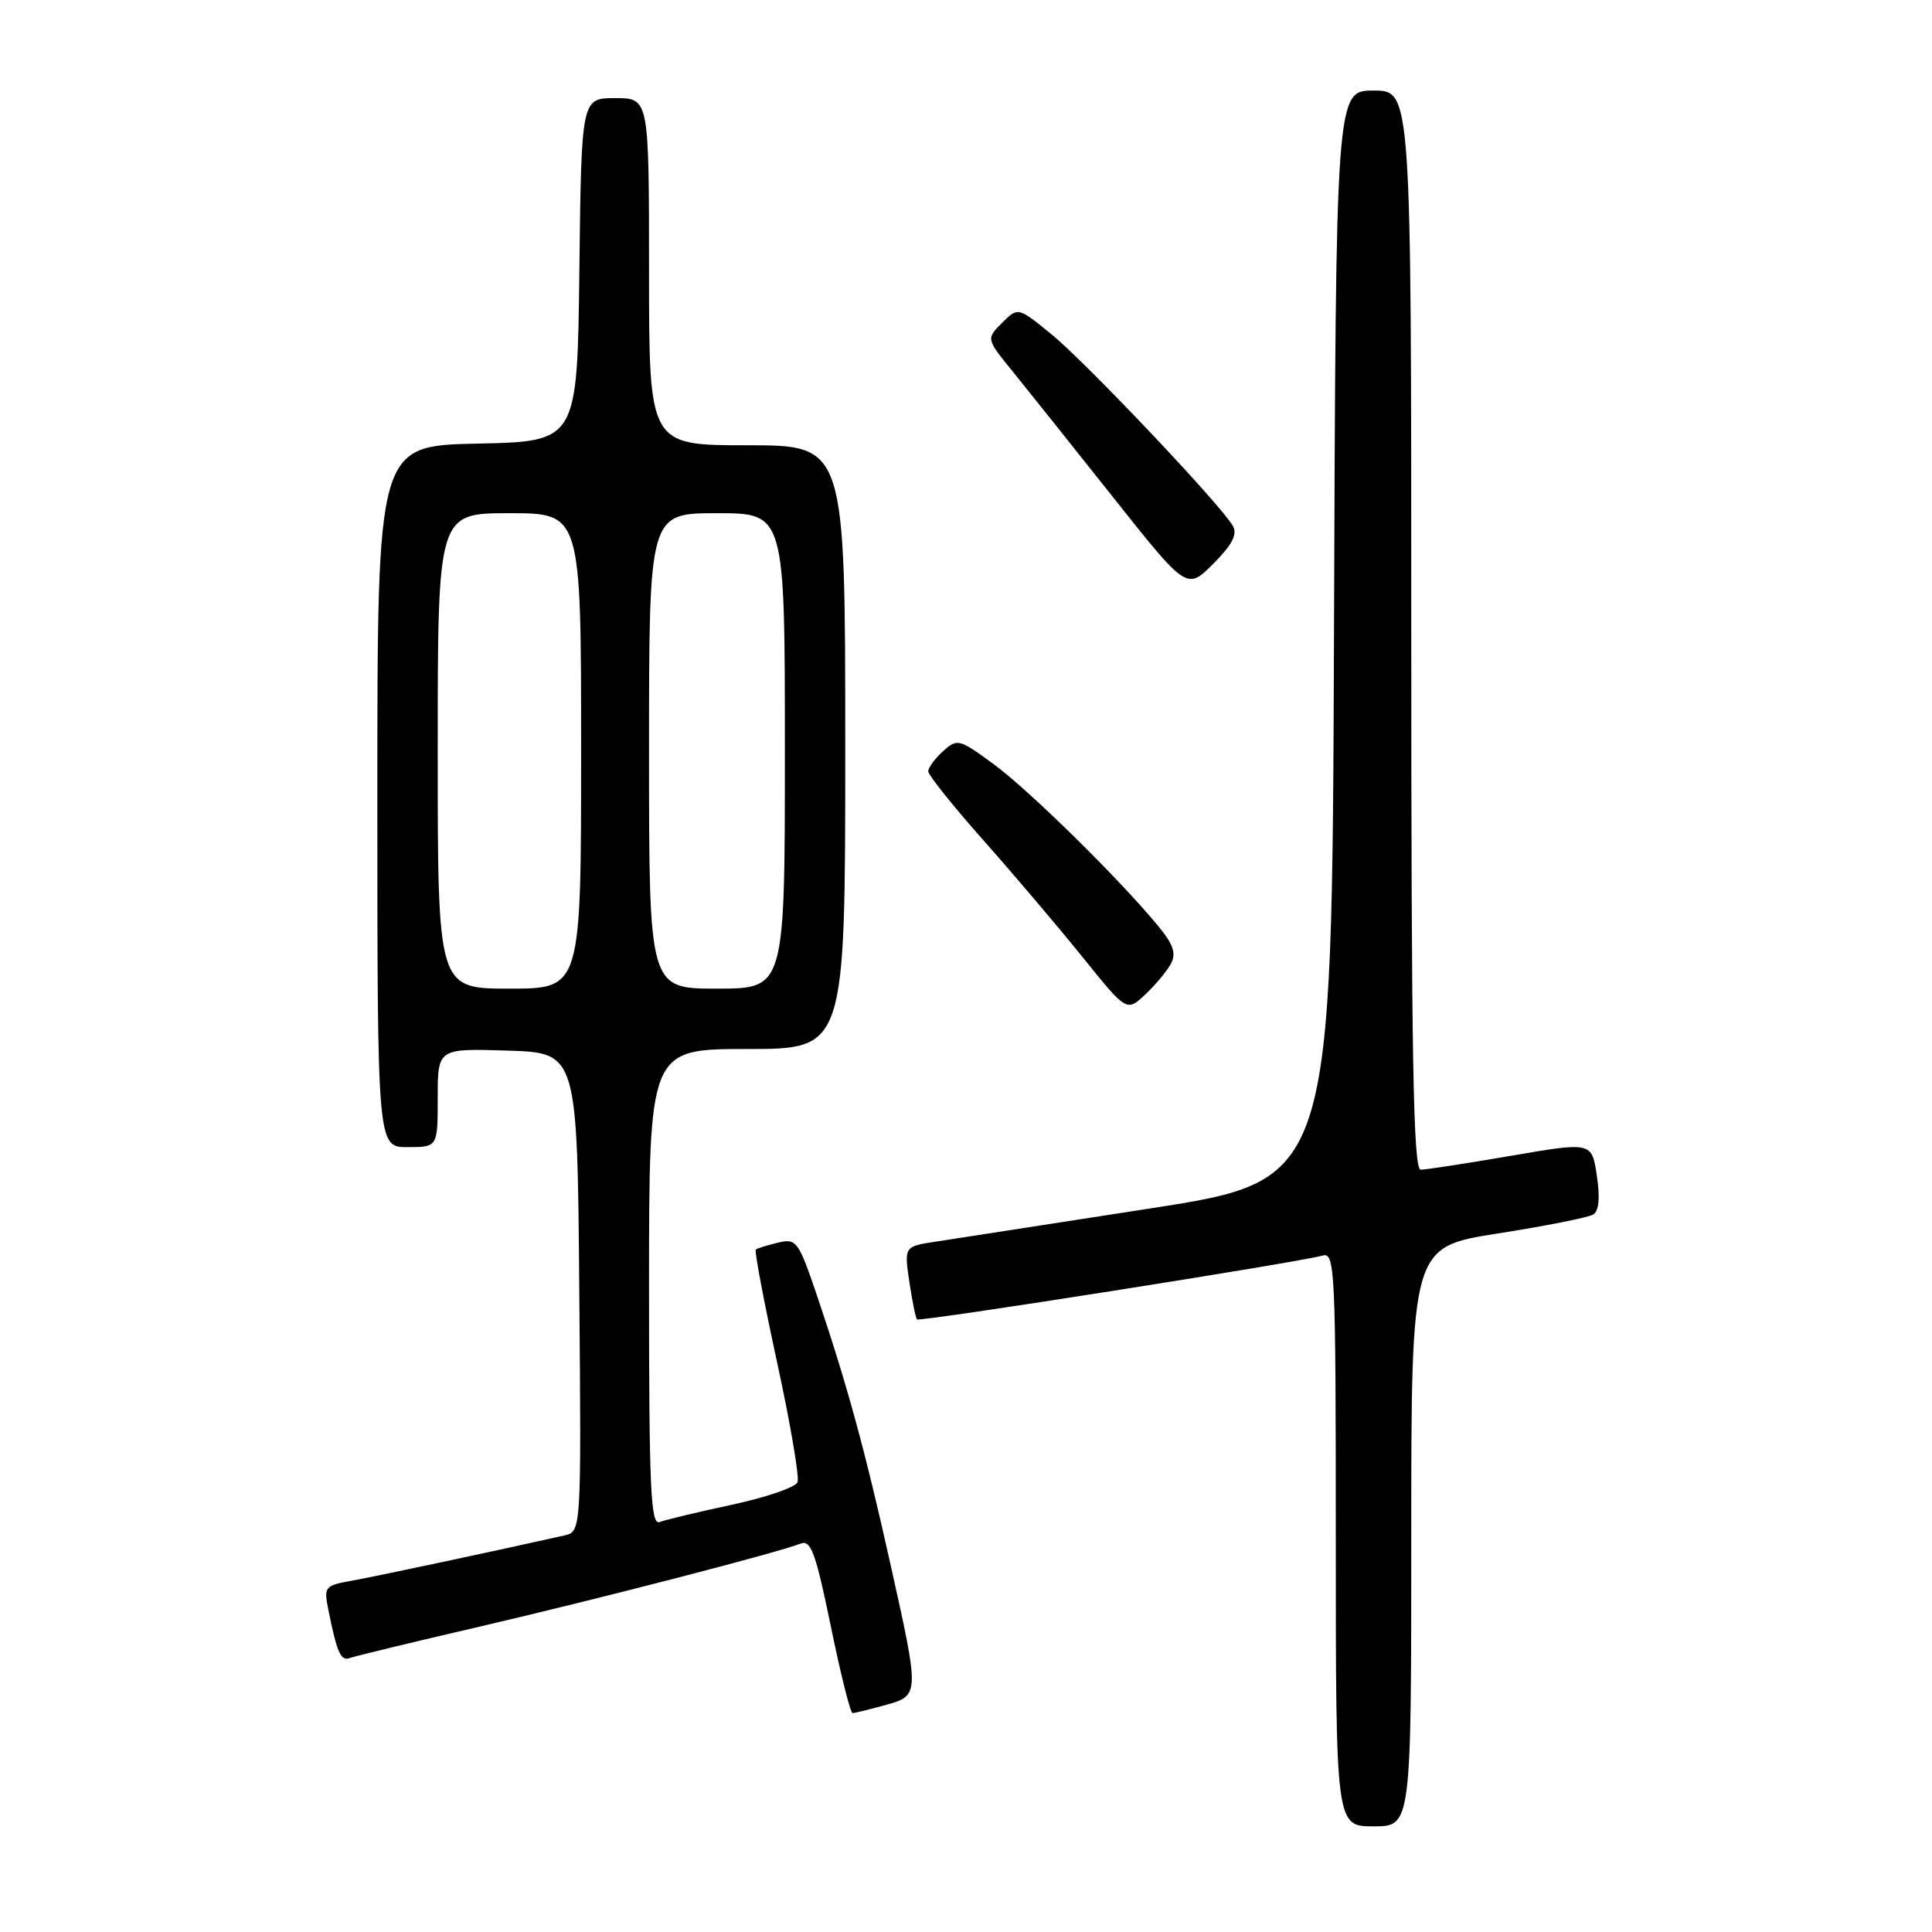 <?xml version="1.0" encoding="UTF-8" standalone="no"?>
<!DOCTYPE svg PUBLIC "-//W3C//DTD SVG 1.1//EN" "http://www.w3.org/Graphics/SVG/1.1/DTD/svg11.dtd" >
<svg xmlns="http://www.w3.org/2000/svg" xmlns:xlink="http://www.w3.org/1999/xlink" version="1.1" viewBox="0 0 256 256">
 <g >
 <path fill="currentColor"
d=" M 187.00 203.62 C 187.00 165.24 187.00 165.24 198.48 163.44 C 204.80 162.45 210.48 161.32 211.11 160.93 C 211.87 160.46 212.03 158.70 211.59 155.77 C 210.92 151.31 210.92 151.31 200.21 153.15 C 194.32 154.16 188.94 154.99 188.25 154.99 C 187.26 155.00 187.00 140.04 187.00 83.50 C 187.00 12.00 187.00 12.00 182.01 12.00 C 177.01 12.00 177.01 12.00 176.76 84.19 C 176.50 156.38 176.50 156.38 152.50 160.11 C 139.30 162.16 126.54 164.13 124.15 164.50 C 119.80 165.15 119.80 165.15 120.49 169.83 C 120.87 172.40 121.33 174.65 121.51 174.83 C 121.84 175.18 172.22 167.25 175.25 166.37 C 176.89 165.90 177.00 168.15 177.00 203.93 C 177.00 242.00 177.00 242.00 182.00 242.00 C 187.00 242.00 187.00 242.00 187.00 203.62 Z  M 117.25 225.95 C 121.89 224.66 121.88 224.72 117.96 207.13 C 114.61 192.10 112.23 183.42 108.29 171.77 C 105.79 164.41 105.55 164.07 103.08 164.66 C 101.66 165.00 100.34 165.41 100.15 165.58 C 99.95 165.74 101.22 172.46 102.97 180.52 C 104.72 188.58 105.94 195.72 105.68 196.40 C 105.42 197.07 101.52 198.41 97.00 199.38 C 92.49 200.35 88.17 201.38 87.40 201.68 C 86.22 202.13 86.00 197.25 86.00 170.61 C 86.00 139.00 86.00 139.00 99.00 139.00 C 112.00 139.00 112.00 139.00 112.00 99.00 C 112.00 59.00 112.00 59.00 99.00 59.00 C 86.00 59.00 86.00 59.00 86.00 36.00 C 86.00 13.00 86.00 13.00 81.52 13.00 C 77.04 13.00 77.04 13.00 76.77 35.75 C 76.50 58.50 76.50 58.50 63.25 58.78 C 50.00 59.06 50.00 59.06 50.00 105.53 C 50.00 152.00 50.00 152.00 54.00 152.00 C 58.00 152.00 58.00 152.00 58.00 145.46 C 58.00 138.92 58.00 138.92 67.25 139.21 C 76.50 139.50 76.50 139.50 76.76 171.23 C 77.03 202.95 77.03 202.95 74.76 203.46 C 66.20 205.39 49.86 208.87 46.68 209.44 C 43.02 210.09 42.89 210.24 43.51 213.31 C 44.65 219.00 45.16 220.15 46.34 219.70 C 46.98 219.46 54.70 217.59 63.50 215.55 C 79.46 211.83 103.06 205.73 106.10 204.53 C 107.45 204.00 108.09 205.78 110.08 215.45 C 111.38 221.80 112.68 227.00 112.97 226.99 C 113.26 226.99 115.19 226.52 117.25 225.95 Z  M 155.15 127.71 C 155.88 126.34 155.49 125.16 153.47 122.71 C 148.39 116.53 136.46 104.79 131.71 101.29 C 127.08 97.89 126.85 97.83 124.96 99.54 C 123.88 100.51 123.00 101.71 123.00 102.21 C 123.00 102.70 126.27 106.79 130.27 111.30 C 134.27 115.81 140.19 122.78 143.42 126.79 C 149.29 134.08 149.29 134.08 151.74 131.79 C 153.08 130.53 154.62 128.69 155.15 127.71 Z  M 163.37 69.70 C 161.84 66.97 144.04 48.17 139.39 44.35 C 134.89 40.67 134.89 40.67 132.78 42.78 C 130.67 44.89 130.67 44.89 134.16 49.19 C 136.08 51.56 142.07 59.06 147.46 65.85 C 157.26 78.20 157.26 78.20 160.75 74.72 C 163.27 72.19 163.99 70.81 163.37 69.70 Z  M 58.00 99.50 C 58.00 68.00 58.00 68.00 67.50 68.00 C 77.00 68.00 77.00 68.00 77.00 99.50 C 77.00 131.00 77.00 131.00 67.50 131.00 C 58.00 131.00 58.00 131.00 58.00 99.50 Z  M 86.00 99.50 C 86.00 68.00 86.00 68.00 95.00 68.00 C 104.00 68.00 104.00 68.00 104.00 99.50 C 104.00 131.00 104.00 131.00 95.00 131.00 C 86.00 131.00 86.00 131.00 86.00 99.50 Z "/>
</g>
</svg>